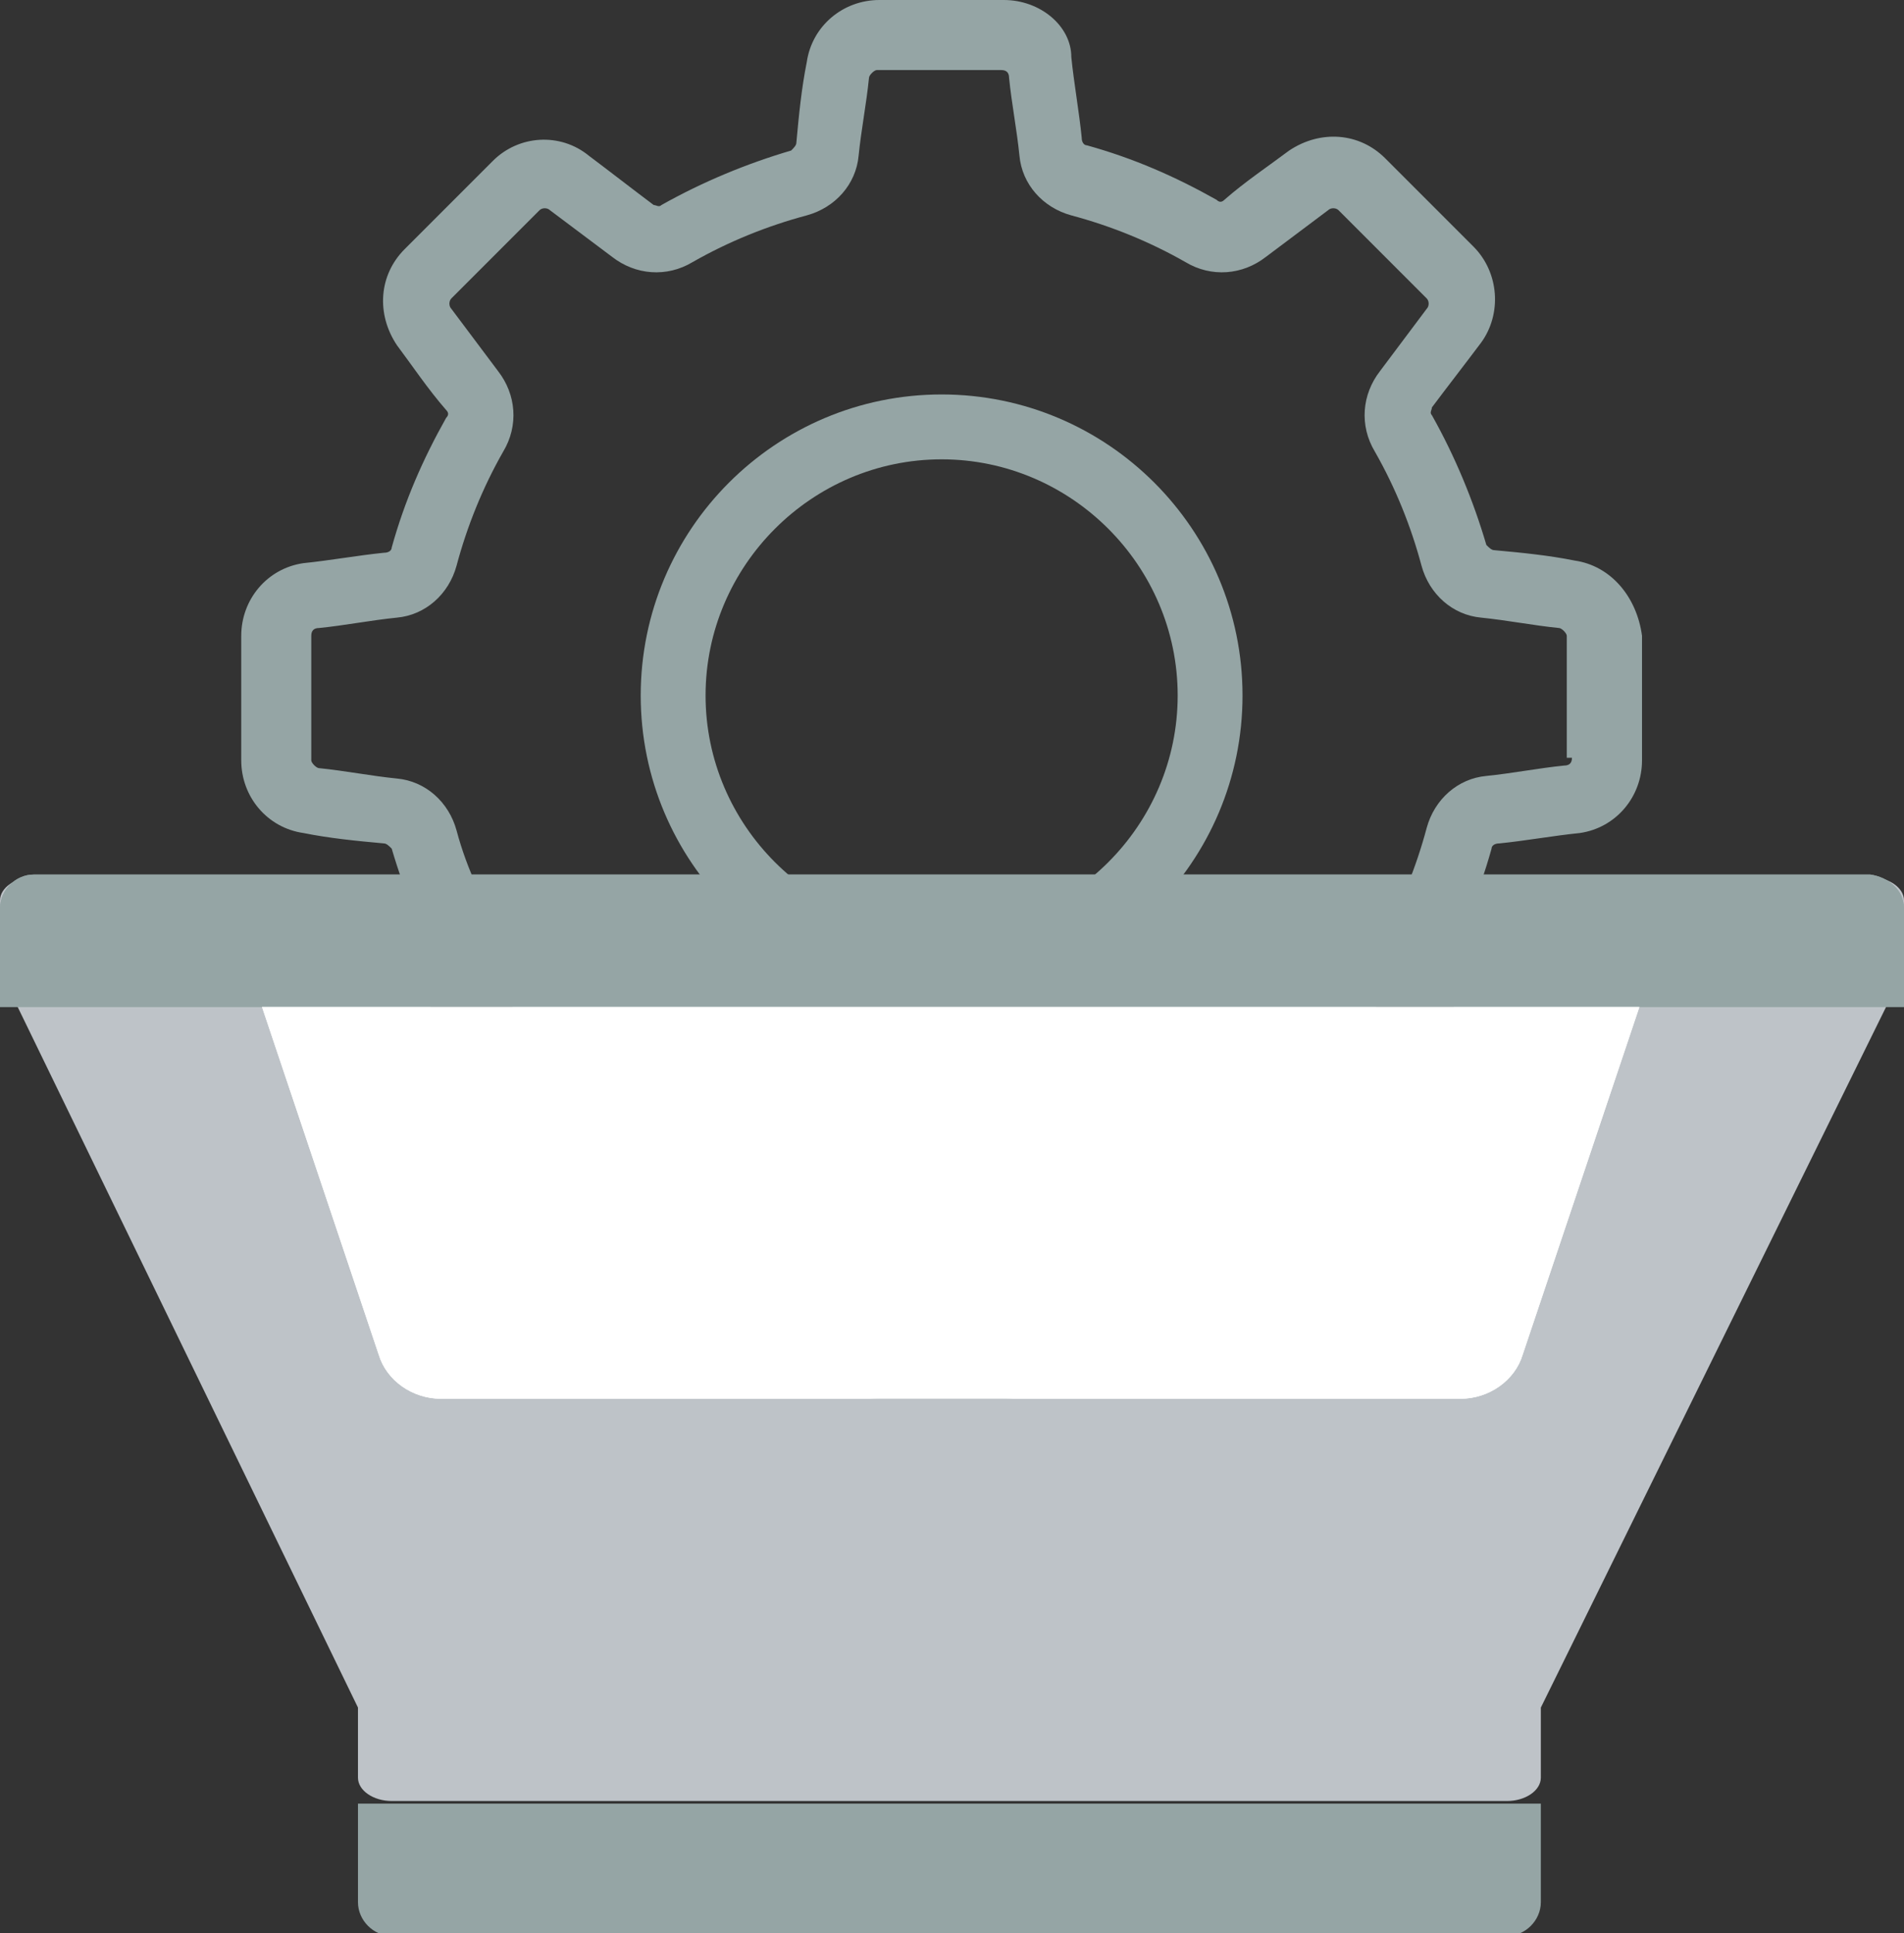 <?xml version="1.0" encoding="utf-8"?>
<!-- Generator: Adobe Illustrator 23.1.1, SVG Export Plug-In . SVG Version: 6.00 Build 0)  -->
<svg version="1.1" id="Layer_1" xmlns="http://www.w3.org/2000/svg" xmlns:xlink="http://www.w3.org/1999/xlink" x="0px" y="0px"
	 viewBox="0 0 73.4 74.5" style="enable-background:new 0 0 73.4 74.5;" xml:space="preserve">
<rect x="0" y="0" width="73.4" height="74.5" fill="#333333" stroke="none"/>
<style type="text/css">
	.st0{clip-path:url(#SVGID_2_);fill:#BEC3C8;}
	.st1{clip-path:url(#SVGID_2_);fill:#95A5A5;}
	.st2{clip-path:url(#SVGID_2_);fill:#FFFFFF;}
</style>
<g>
	<defs>
		<rect id="SVGID_1_" y="0" width="73.4" height="74.5"/>
	</defs>
	<clipPath id="SVGID_2_">
		<use xlink:href="#SVGID_1_"  style="overflow:visible;"/>
	</clipPath>
	<path class="st0" d="M73.4,34.7v2.7L59.4,65.8v2.7c0,0.5-0.6,0.9-1.3,0.9h-43c-0.7,0-1.3-0.4-1.3-0.9v-2.7L0,37.4v-2.7
		c0-0.5,0.6-0.9,1.3-0.9h70.8C72.8,33.8,73.4,34.2,73.4,34.7"/>
	<path class="st1" d="M59.4,69.5v3.8c0,0.7-0.6,1.3-1.3,1.3h-43c-0.7,0-1.3-0.6-1.3-1.3v-3.8H59.4z"/>
	<path class="st2" d="M63.2,38.8l-4.5,13.4c-0.3,1-1.3,1.7-2.4,1.7H17c-1.1,0-2.1-0.7-2.4-1.7l-4.5-13.4"/>
	<path class="st0" d="M30.4,38.8H43v2.5c0,1.4-1.1,2.5-2.5,2.5h-7.6c-1.4,0-2.5-1.1-2.5-2.5V38.8z"/>
	<path class="st1" d="M73.4,35v3.8H0V35c0-0.7,0.6-1.3,1.3-1.3h70.8C72.8,33.8,73.4,34.3,73.4,35"/>
	<path class="st1" d="M60.7,21.6c-1-0.2-2-0.3-3.1-0.4c-0.1,0-0.2-0.1-0.3-0.2c-0.5-1.7-1.2-3.4-2.1-5c-0.1-0.1,0-0.2,0-0.3
		c0.6-0.8,1.3-1.7,1.9-2.5c0.8-1.1,0.7-2.7-0.3-3.7l-3.4-3.4c-1-1-2.5-1.1-3.7-0.3c-0.8,0.6-1.7,1.2-2.5,1.9c-0.1,0.1-0.2,0.1-0.3,0
		c-1.6-0.9-3.2-1.6-5-2.1c-0.1,0-0.2-0.1-0.2-0.3c-0.1-1-0.3-2.1-0.4-3.1C41.3,1,40.1,0,38.7,0h-4.8c-1.4,0-2.6,1-2.8,2.4
		c-0.2,1-0.3,2-0.4,3.1c0,0.1-0.1,0.2-0.2,0.3c-1.7,0.5-3.4,1.2-5,2.1c-0.1,0.1-0.2,0-0.3,0c-0.8-0.6-1.7-1.3-2.5-1.9
		C21.6,5.1,20,5.2,19,6.2l-3.4,3.4c-1,1-1.1,2.5-0.3,3.7c0.6,0.8,1.2,1.7,1.9,2.5c0.1,0.1,0.1,0.2,0,0.3c-0.9,1.6-1.6,3.2-2.1,5
		c0,0.1-0.1,0.2-0.3,0.2c-1,0.1-2.1,0.3-3.1,0.4c-1.4,0.2-2.4,1.4-2.4,2.8v4.8c0,1.4,1,2.6,2.4,2.8c1,0.2,2,0.3,3.1,0.4
		c0.1,0,0.2,0.1,0.3,0.2c0.5,1.7,1.2,3.4,2.1,5c0.1,0.1,0,0.2,0,0.3c-0.6,0.8-1.3,1.7-1.9,2.5c-0.8,1.1-0.7,2.7,0.3,3.7l3.4,3.4
		c1,1,2.5,1.1,3.7,0.3c0.8-0.6,1.7-1.2,2.5-1.9c0.1-0.1,0.2-0.1,0.3,0c1.6,0.9,3.2,1.6,5,2.1c0.1,0,0.2,0.1,0.2,0.3
		c0.1,1,0.3,2.1,0.4,3.1c0.2,1.4,1.4,2.4,2.8,2.4h4.8c1.4,0,2.6-1,2.8-2.4c0.2-1,0.3-2,0.4-3.1c0-0.1,0.1-0.2,0.2-0.3
		c1.7-0.5,3.4-1.2,5-2.1c0.1-0.1,0.2,0,0.3,0c0.8,0.6,1.7,1.3,2.5,1.9c1.1,0.8,2.7,0.7,3.7-0.3l3.4-3.4c1-1,1.1-2.5,0.3-3.7
		c-0.6-0.8-1.2-1.7-1.9-2.5c-0.1-0.1-0.1-0.2,0-0.3c0.9-1.6,1.6-3.2,2.1-5c0-0.1,0.1-0.2,0.3-0.2c1-0.1,2.1-0.3,3.1-0.4
		c1.4-0.2,2.4-1.4,2.4-2.8v-4.8C63.1,23,62.1,21.8,60.7,21.6 M60.6,29.2c0,0.2-0.1,0.3-0.3,0.3c-1,0.1-2,0.3-3,0.4
		c-1.1,0.1-2,0.9-2.3,2c-0.4,1.5-1,3-1.8,4.4c-0.6,1-0.5,2.2,0.2,3.1c0.6,0.8,1.2,1.6,1.8,2.4c0.1,0.1,0.1,0.3,0,0.4l-3.4,3.4
		c-0.1,0.1-0.3,0.1-0.4,0c-0.8-0.6-1.6-1.2-2.4-1.8c-0.9-0.7-2.1-0.8-3.1-0.2c-1.4,0.8-2.9,1.4-4.4,1.8c-1.1,0.3-1.9,1.2-2,2.3
		c-0.1,1-0.3,2-0.4,3c0,0.1-0.2,0.3-0.3,0.3h-4.8c-0.2,0-0.3-0.1-0.3-0.3c-0.1-1-0.3-2-0.4-3c-0.1-1.1-0.9-2-2-2.3
		c-1.5-0.4-3-1-4.4-1.8c-0.4-0.2-0.9-0.4-1.4-0.4c-0.6,0-1.2,0.2-1.7,0.6c-0.8,0.6-1.6,1.2-2.4,1.8c-0.1,0.1-0.3,0.1-0.4,0l-3.4-3.4
		c-0.1-0.1-0.1-0.3,0-0.4c0.6-0.8,1.2-1.6,1.8-2.4c0.7-0.9,0.8-2.1,0.2-3.1C18.7,35,18,33.5,17.6,32c-0.3-1.1-1.2-1.9-2.3-2
		c-1-0.1-2-0.3-3-0.4c-0.1,0-0.3-0.2-0.3-0.3v-4.8c0-0.2,0.1-0.3,0.3-0.3c1-0.1,2-0.3,3-0.4c1.1-0.1,2-0.9,2.3-2
		c0.4-1.5,1-3,1.8-4.4c0.6-1,0.5-2.2-0.2-3.1c-0.6-0.8-1.2-1.6-1.8-2.4c-0.1-0.1-0.1-0.3,0-0.4l3.4-3.4c0.1-0.1,0.3-0.1,0.4,0
		c0.8,0.6,1.6,1.2,2.4,1.8c0.9,0.7,2.1,0.8,3.1,0.2c1.4-0.8,2.9-1.4,4.4-1.8c1.1-0.3,1.9-1.2,2-2.3c0.1-1,0.3-2,0.4-3
		c0-0.1,0.2-0.3,0.3-0.3h4.8c0.2,0,0.3,0.1,0.3,0.3c0.1,1,0.3,2,0.4,3c0.1,1.1,0.9,2,2,2.3c1.5,0.4,3,1,4.4,1.8
		c1,0.6,2.2,0.5,3.1-0.2c0.8-0.6,1.6-1.2,2.4-1.8c0.1-0.1,0.3-0.1,0.4,0l3.4,3.4c0.1,0.1,0.1,0.3,0,0.4c-0.6,0.8-1.2,1.6-1.8,2.4
		c-0.7,0.9-0.8,2.1-0.2,3.1c0.8,1.4,1.4,2.9,1.8,4.4c0.3,1.1,1.2,1.9,2.3,2c1,0.1,2,0.3,3,0.4c0.1,0,0.3,0.2,0.3,0.3V29.2z"/>
	<path class="st1" d="M36.3,15.2c-6.4,0-11.6,5.2-11.6,11.6c0,6.4,5.2,11.6,11.6,11.6s11.6-5.2,11.6-11.6
		C47.9,20.4,42.7,15.2,36.3,15.2 M36.3,35.9c-5,0-9.1-4.1-9.1-9.1c0-5,4.1-9.1,9.1-9.1s9.1,4.1,9.1,9.1
		C45.4,31.8,41.3,35.9,36.3,35.9"/>
	<path class="st1" d="M73.4,35v3.8H0V35c0-0.7,0.6-1.3,1.3-1.3h70.8C72.8,33.8,73.4,34.3,73.4,35"/>
	<path class="st2" d="M63.2,38.8l-4.5,13.4c-0.3,1-1.3,1.7-2.4,1.7H17c-1.1,0-2.1-0.7-2.4-1.7l-4.5-13.4"/>
</g>
</svg>

